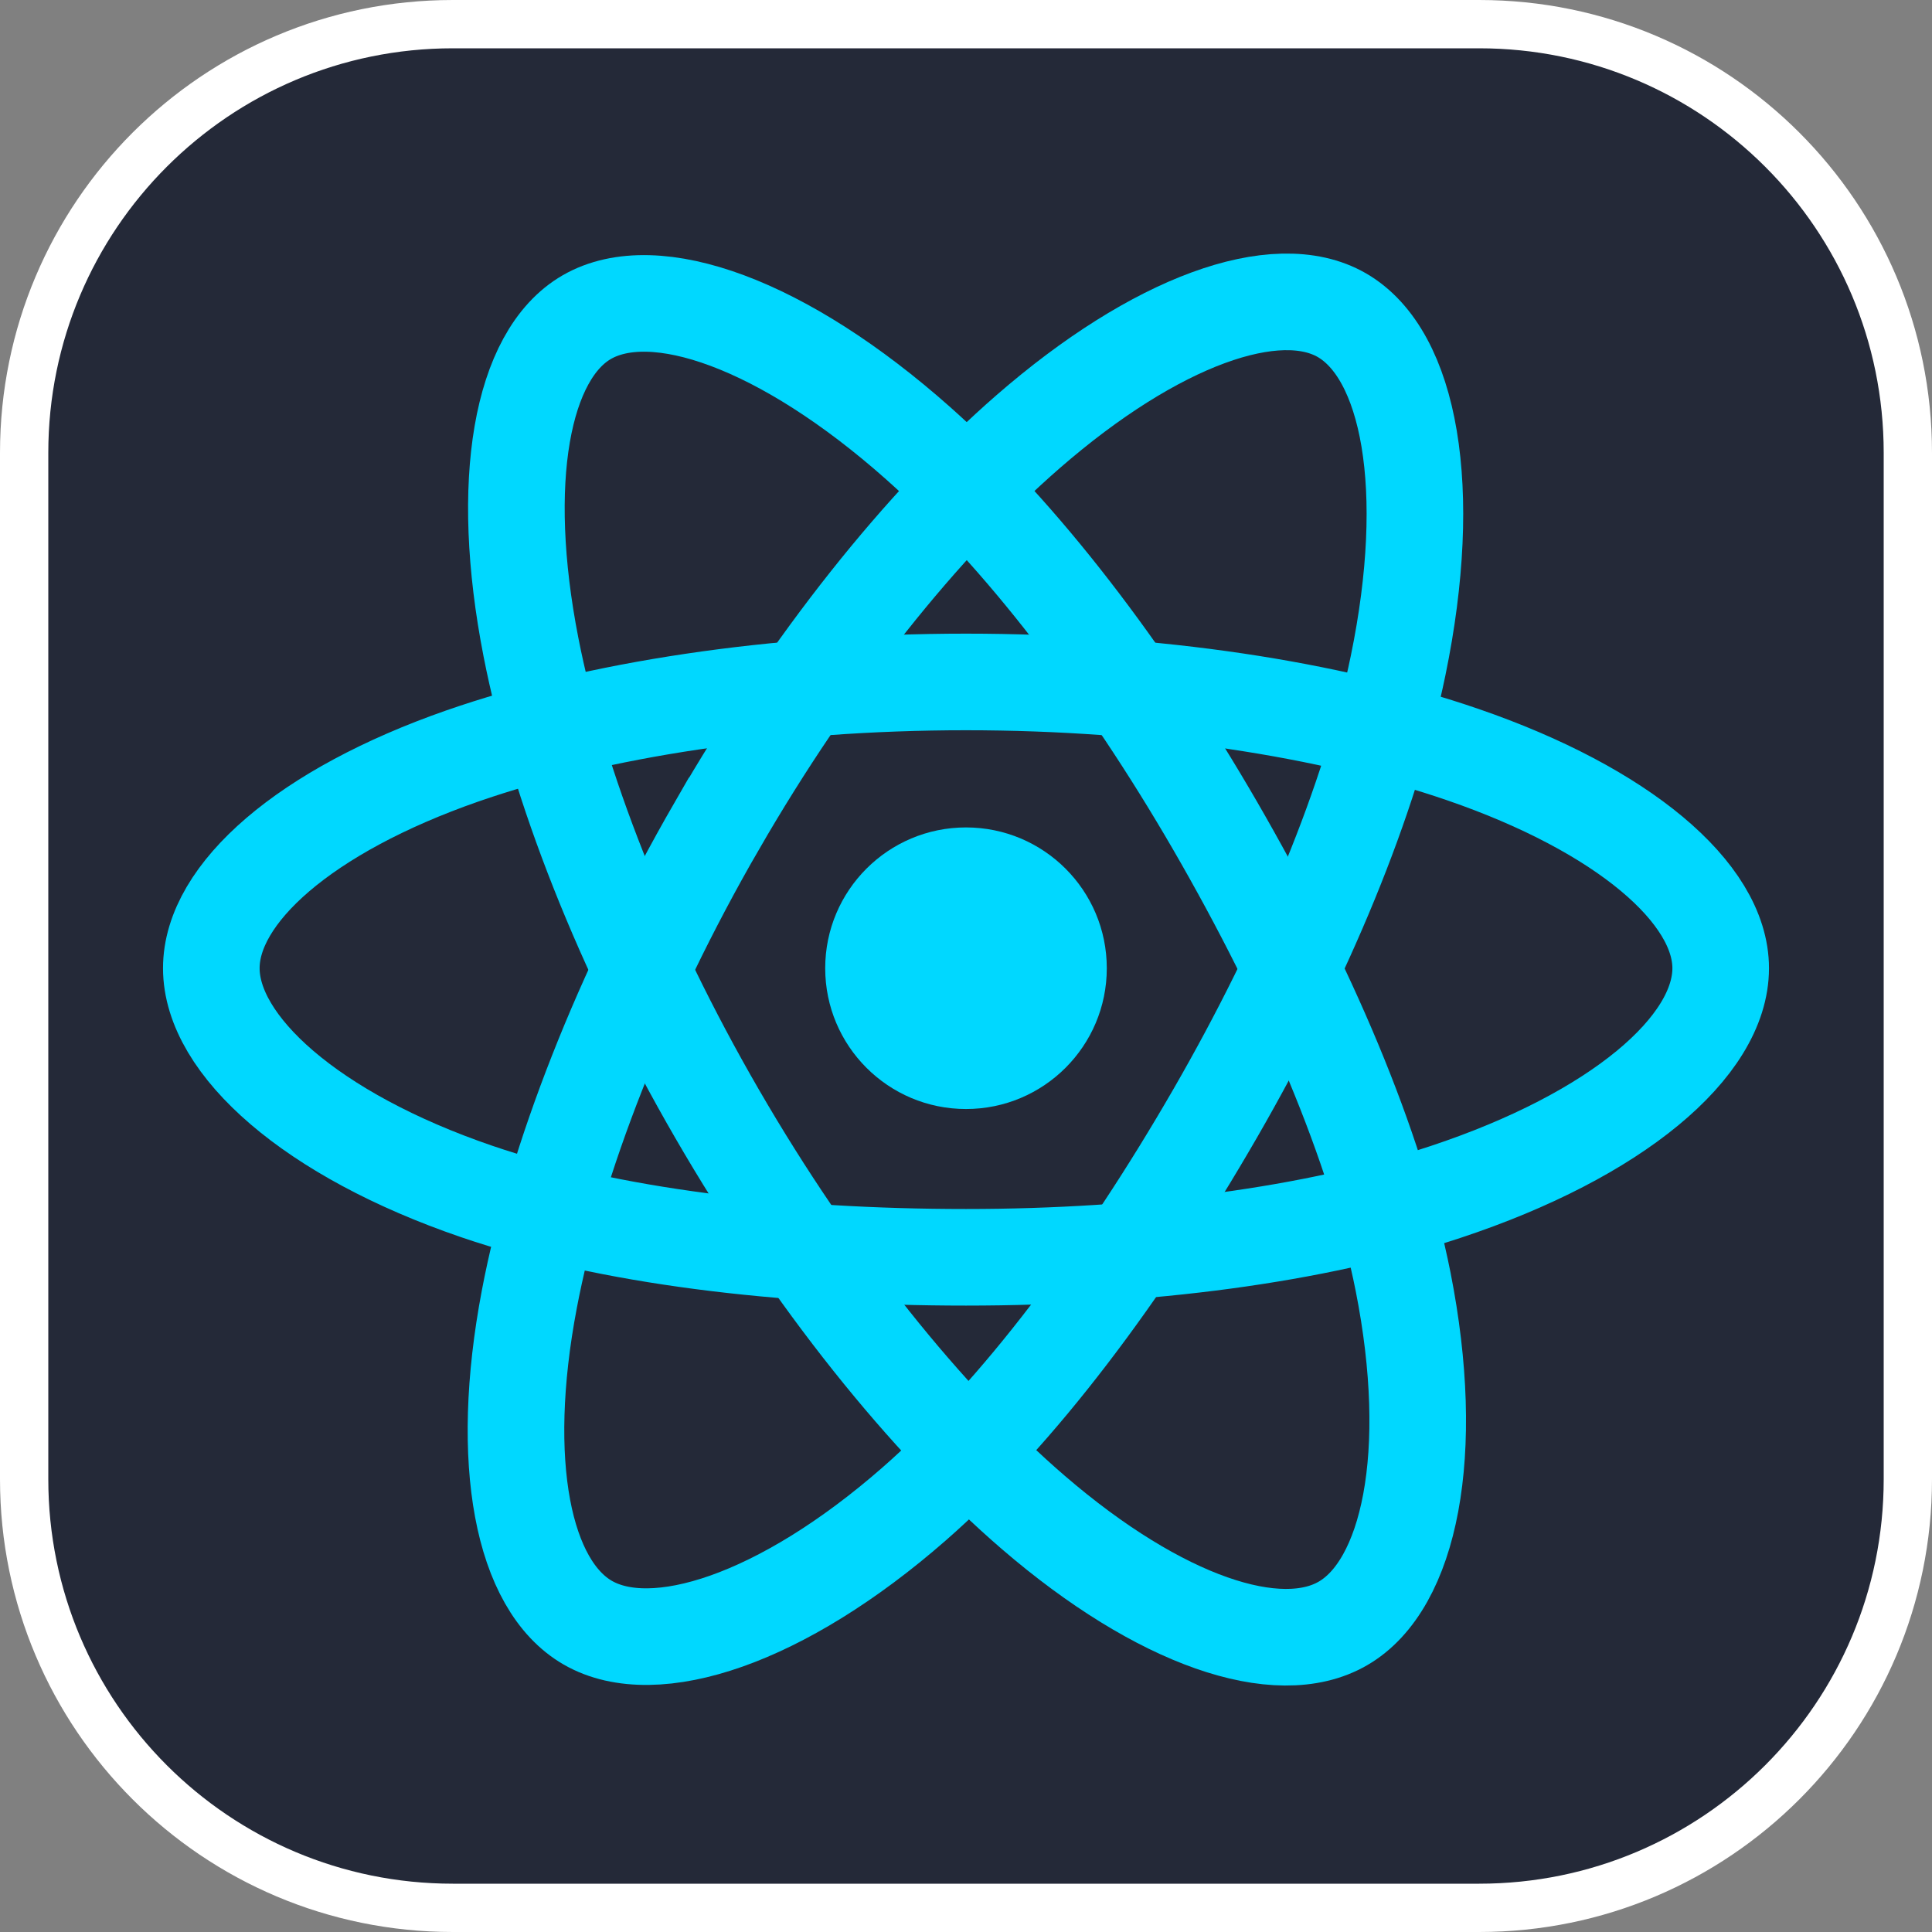 <svg width="40" height="40" viewBox="0 0 40 40" fill="none" xmlns="http://www.w3.org/2000/svg">
<rect x="0" y="0" width="40" height="40" fill="#808080" stroke="none"/>
<path d="M9.375 0.5H30.625C35.526 0.5 39.5 4.473 39.5 9.375V30.625C39.5 35.526 35.526 39.5 30.625 39.5H9.375C4.473 39.5 0.5 35.526 0.5 30.625V9.375C0.5 4.473 4.473 0.5 9.375 0.5Z" fill="#242938" stroke="white"/>
<path d="M20 22.961C21.61 22.961 22.915 21.656 22.915 20.046C22.915 18.436 21.61 17.131 20 17.131C18.39 17.131 17.085 18.436 17.085 20.046C17.085 21.656 18.39 22.961 20 22.961Z" fill="#00D8FF"/>
<path fill-rule="evenodd" clip-rule="evenodd" d="M20 14.119C23.914 14.119 27.55 14.681 30.291 15.625C33.594 16.762 35.625 18.485 35.625 20.046C35.625 21.672 33.473 23.504 29.926 24.679C27.244 25.567 23.715 26.031 20 26.031C16.191 26.031 12.584 25.596 9.872 24.669C6.441 23.496 4.375 21.642 4.375 20.046C4.375 18.498 6.314 16.788 9.571 15.652C12.322 14.693 16.048 14.119 20 14.119H20Z" stroke="#00D8FF" stroke-width="2"/>
<path fill-rule="evenodd" clip-rule="evenodd" d="M14.841 17.1C16.796 13.709 19.099 10.84 21.286 8.937C23.921 6.644 26.429 5.746 27.781 6.525C29.189 7.338 29.701 10.117 28.947 13.777C28.377 16.544 27.016 19.832 25.16 23.05C23.256 26.35 21.078 29.257 18.92 31.143C16.19 33.529 13.551 34.393 12.169 33.596C10.828 32.823 10.315 30.288 10.959 26.9C11.502 24.037 12.866 20.523 14.84 17.1H14.841Z" stroke="#00D8FF" stroke-width="2"/>
<path fill-rule="evenodd" clip-rule="evenodd" d="M14.846 23.059C12.885 19.672 11.55 16.244 10.993 13.399C10.322 9.97 10.796 7.349 12.147 6.567C13.554 5.753 16.218 6.698 19.012 9.179C21.124 11.054 23.293 13.876 25.155 17.091C27.063 20.388 28.493 23.727 29.05 26.538C29.754 30.095 29.184 32.813 27.803 33.612C26.463 34.388 24.012 33.566 21.398 31.317C19.189 29.416 16.826 26.479 14.846 23.059Z" stroke="#00D8FF" stroke-width="2"/>
</svg>
